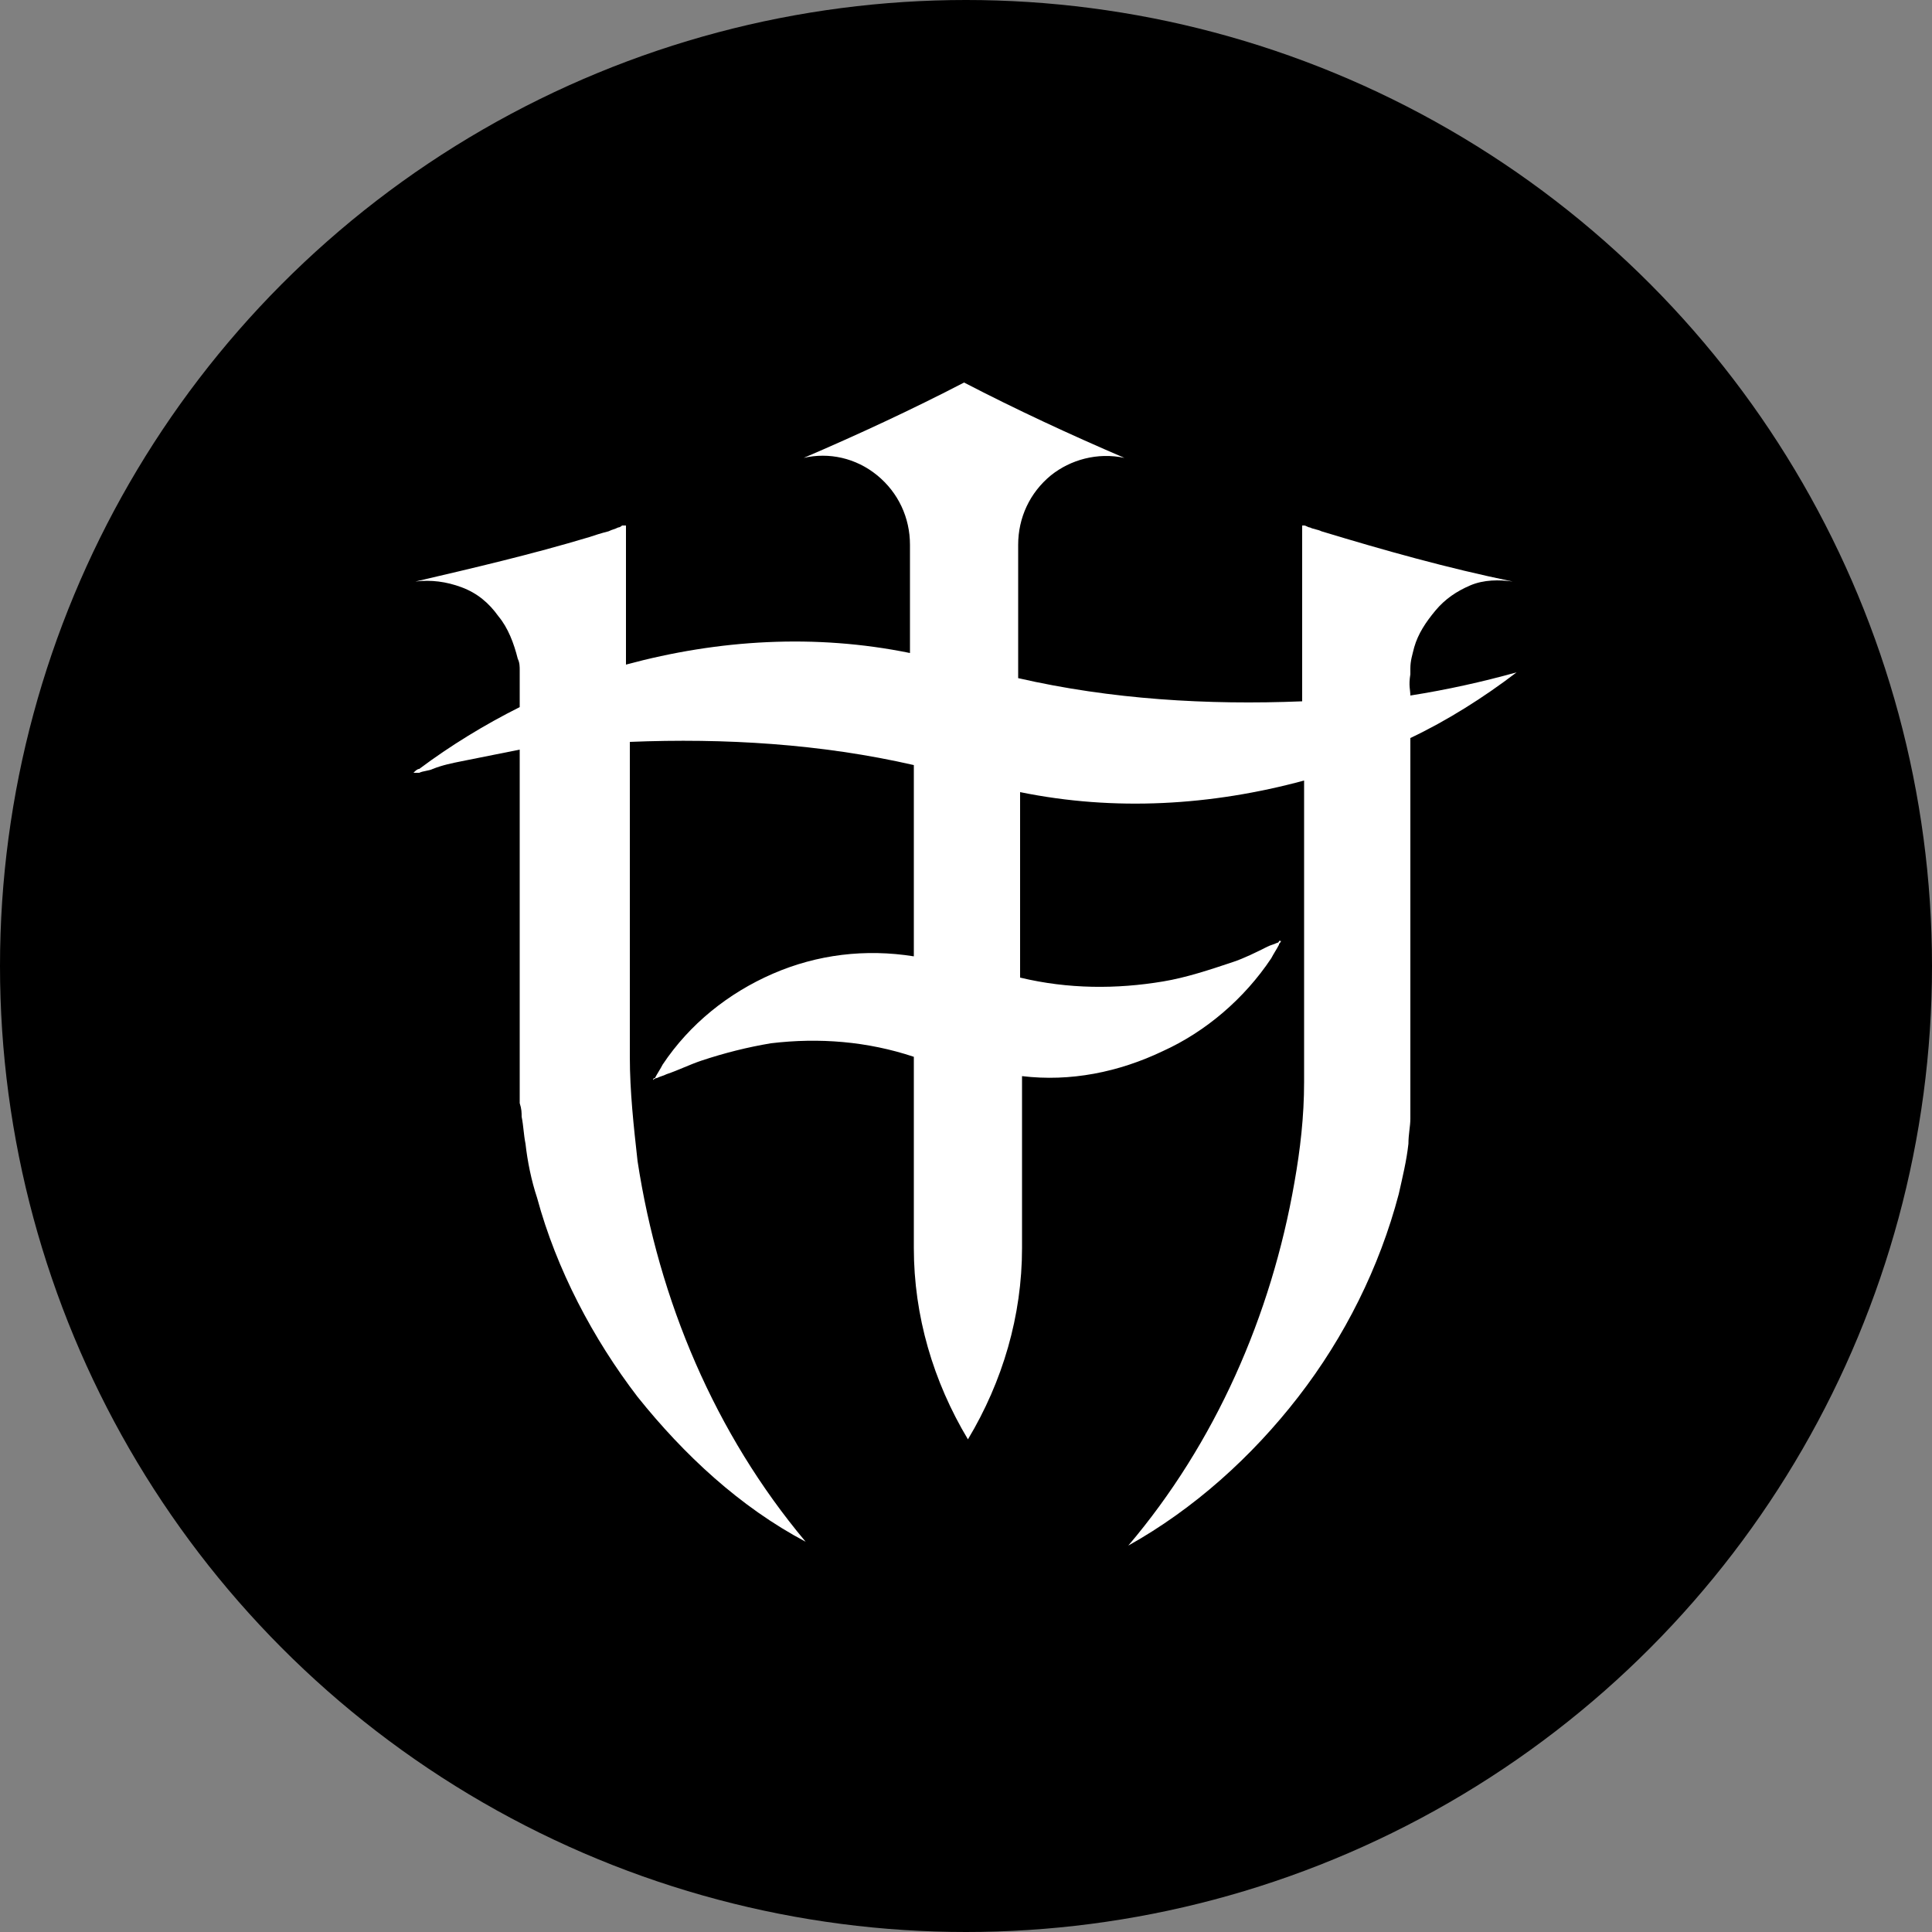 <?xml version="1.0" encoding="utf-8"?>
<!-- Generator: Adobe Illustrator 25.4.1, SVG Export Plug-In . SVG Version: 6.00 Build 0)  -->
<svg version="1.1" id="Logo" xmlns="http://www.w3.org/2000/svg" xmlns:xlink="http://www.w3.org/1999/xlink" x="0px" y="0px"
	 viewBox="0 0 100 100" style="enable-background:new 0 0 100 100;" xml:space="preserve">
<rect x="0" y="0" width="100" height="100" fill="#808080" stroke="none"/>
<style type="text/css">
	.st0{fill:#FFFFFF;}
</style>
<g>
	<circle cx="50" cy="50" r="50"/>
	<path class="st0" d="M73,36c1.9-0.3,3.7-0.7,5.5-1.2c-1.7,1.3-3.6,2.5-5.5,3.4c0,3.9,0,7.9,0,11.8c0,2,0,3.9,0,5.9
		c0,0.2,0,0.4,0,0.7c0,0,0,0.1,0,0.1c0,0,0,0,0,0c0,0,0,0.1,0,0.1c0,0.1,0,0.1,0,0.2c0,0.1,0,0.2,0,0.3c0,0.2,0,0.4,0,0.6
		c0,0.4-0.1,0.8-0.1,1.3c-0.1,0.9-0.3,1.7-0.5,2.6c-1,3.8-2.8,7.4-5.2,10.5c-2.4,3.1-5.4,5.8-8.8,7.7c4.5-5.3,7.4-11.9,8.6-18.8
		c0.3-1.7,0.5-3.4,0.5-5.2c0-0.3,0-0.7,0-1c0-0.2,0-0.3,0-0.5c0-0.4,0-0.8,0-1.2c0-0.8,0-1.7,0-2.5c0-3.5,0-7,0-10.4
		c-4.8,1.3-9.8,1.6-14.7,0.6c0,3.2,0,6.4,0,9.6c2.5,0.6,5,0.6,7.4,0.2c1.2-0.2,2.4-0.6,3.6-1c0.6-0.2,1.2-0.5,1.8-0.8
		c0.2-0.1,0.3-0.1,0.5-0.2c0,0,0.1,0,0.1-0.1c0,0,0,0,0.1,0c0,0,0,0,0,0c0,0,0,0,0,0c0,0,0,0,0,0c0,0,0,0,0,0c0,0.1-0.1,0.1-0.1,0.2
		c-0.1,0.2-0.3,0.5-0.4,0.7c-1.4,2.1-3.4,3.8-5.6,4.8c-2.3,1.1-4.8,1.6-7.3,1.3c0,3,0,5.9,0,8.9c0,3.5-1,6.9-2.8,9.9
		c-1.8-3-2.8-6.4-2.8-9.9c0-3.3,0-6.6,0-9.9c-2.4-0.8-4.9-1-7.4-0.7c-1.2,0.2-2.4,0.5-3.6,0.9c-0.6,0.2-1.2,0.5-1.8,0.7
		c-0.2,0.1-0.3,0.1-0.5,0.2c-0.1,0-0.2,0.1-0.2,0.1c0,0,0,0,0,0c0,0,0,0,0,0c0,0,0,0,0,0c0,0,0,0,0,0c0,0,0,0,0,0c0,0,0,0,0,0
		c0,0,0,0,0,0c0,0,0-0.1,0.1-0.1c0.1-0.2,0.3-0.5,0.4-0.7c1.4-2.1,3.4-3.7,5.7-4.7c2.3-1,4.8-1.3,7.3-0.9c0-3.3,0-6.6,0-9.9
		c-4.8-1.1-9.8-1.4-14.7-1.2c0,3.6,0,7.3,0,10.9c0,1.7,0,3.3,0,4.9c0,0.2,0,0.3,0,0.5c0,1.8,0.2,3.6,0.4,5.4
		c1.1,7.2,4,14.1,8.7,19.7c-3.4-1.8-6.3-4.5-8.7-7.5c-2.3-3-4.2-6.6-5.2-10.3c-0.3-0.9-0.5-1.9-0.6-2.8c-0.1-0.5-0.1-0.9-0.2-1.4
		c0-0.2,0-0.4-0.1-0.7c0-0.1,0-0.2,0-0.3c0-0.1,0-0.1,0-0.2c0,0,0-0.1,0-0.1c0-0.1,0-0.2,0-0.3c0-1.9,0-3.9,0-5.8
		c0-3.9,0-7.7,0-11.6c-1,0.2-2,0.4-3,0.6c-0.5,0.1-1,0.2-1.5,0.4c-0.2,0.1-0.5,0.1-0.7,0.2c-0.1,0-0.1,0-0.2,0c0,0-0.1,0-0.1,0
		c0,0,0,0,0,0c0,0,0,0,0,0c0,0,0,0,0,0c0,0,0,0,0,0c0,0,0,0,0,0c0.1-0.1,0.2-0.2,0.3-0.2c1.6-1.2,3.4-2.3,5.2-3.2c0-0.4,0-0.8,0-1.2
		c0-0.1,0-0.2,0-0.4c0-0.1,0-0.2,0-0.3c0-0.2,0-0.4-0.1-0.6c-0.2-0.8-0.5-1.6-1-2.2c-0.5-0.7-1.1-1.2-1.9-1.5
		c-0.8-0.3-1.6-0.4-2.4-0.3c3-0.7,6-1.4,9-2.3c0.3-0.1,0.6-0.2,1-0.3c0.2-0.1,0.3-0.1,0.5-0.2c0.1,0,0.2-0.1,0.2-0.1
		c0,0,0.1,0,0.1,0c0,0,0,0,0.1,0c0,0,0,0,0,0h0c0,0,0,0,0,0c0,0,0,0,0,0c0,0,0,0,0,0c0,0,0,0,0,0c0,0,0,0.1,0,0.1c0,0.1,0,0.1,0,0.2
		c0,0.8,0,1.5,0,2.3c0,1.5,0,3.1,0,4.6c4.8-1.3,9.8-1.6,14.7-0.6c0-1.9,0-3.7,0-5.6c0-1.4-0.6-2.7-1.7-3.6c-1.1-0.9-2.5-1.2-3.8-0.9
		c2.8-1.2,5.6-2.5,8.3-3.9c2.7,1.4,5.5,2.7,8.3,3.9c-1.4-0.3-2.8,0.1-3.8,0.9c-1.1,0.9-1.7,2.2-1.7,3.6c0,2.3,0,4.6,0,6.9
		c4.8,1.1,9.8,1.4,14.7,1.2c0-1.7,0-3.4,0-5.1c0-0.9,0-1.7,0-2.6c0-0.3,0-0.6,0-0.8c0-0.1,0-0.3,0-0.4c0-0.1,0-0.1,0-0.2
		c0,0,0,0,0,0v0c0,0,0,0,0,0h0c0,0,0,0,0,0c0,0,0,0,0,0c0,0,0.1,0,0.1,0c0.1,0,0.2,0.1,0.3,0.1c0.2,0.1,0.4,0.1,0.6,0.2
		c3.3,1,6.5,1.9,9.9,2.6c-0.7-0.1-1.5-0.1-2.2,0.2c-0.7,0.3-1.3,0.7-1.8,1.3c-0.5,0.6-0.9,1.2-1.1,1.9c-0.1,0.4-0.2,0.7-0.2,1.1
		c0,0.1,0,0.2,0,0.3C72.9,35.5,73,35.7,73,36z"/>
</g>
</svg>
